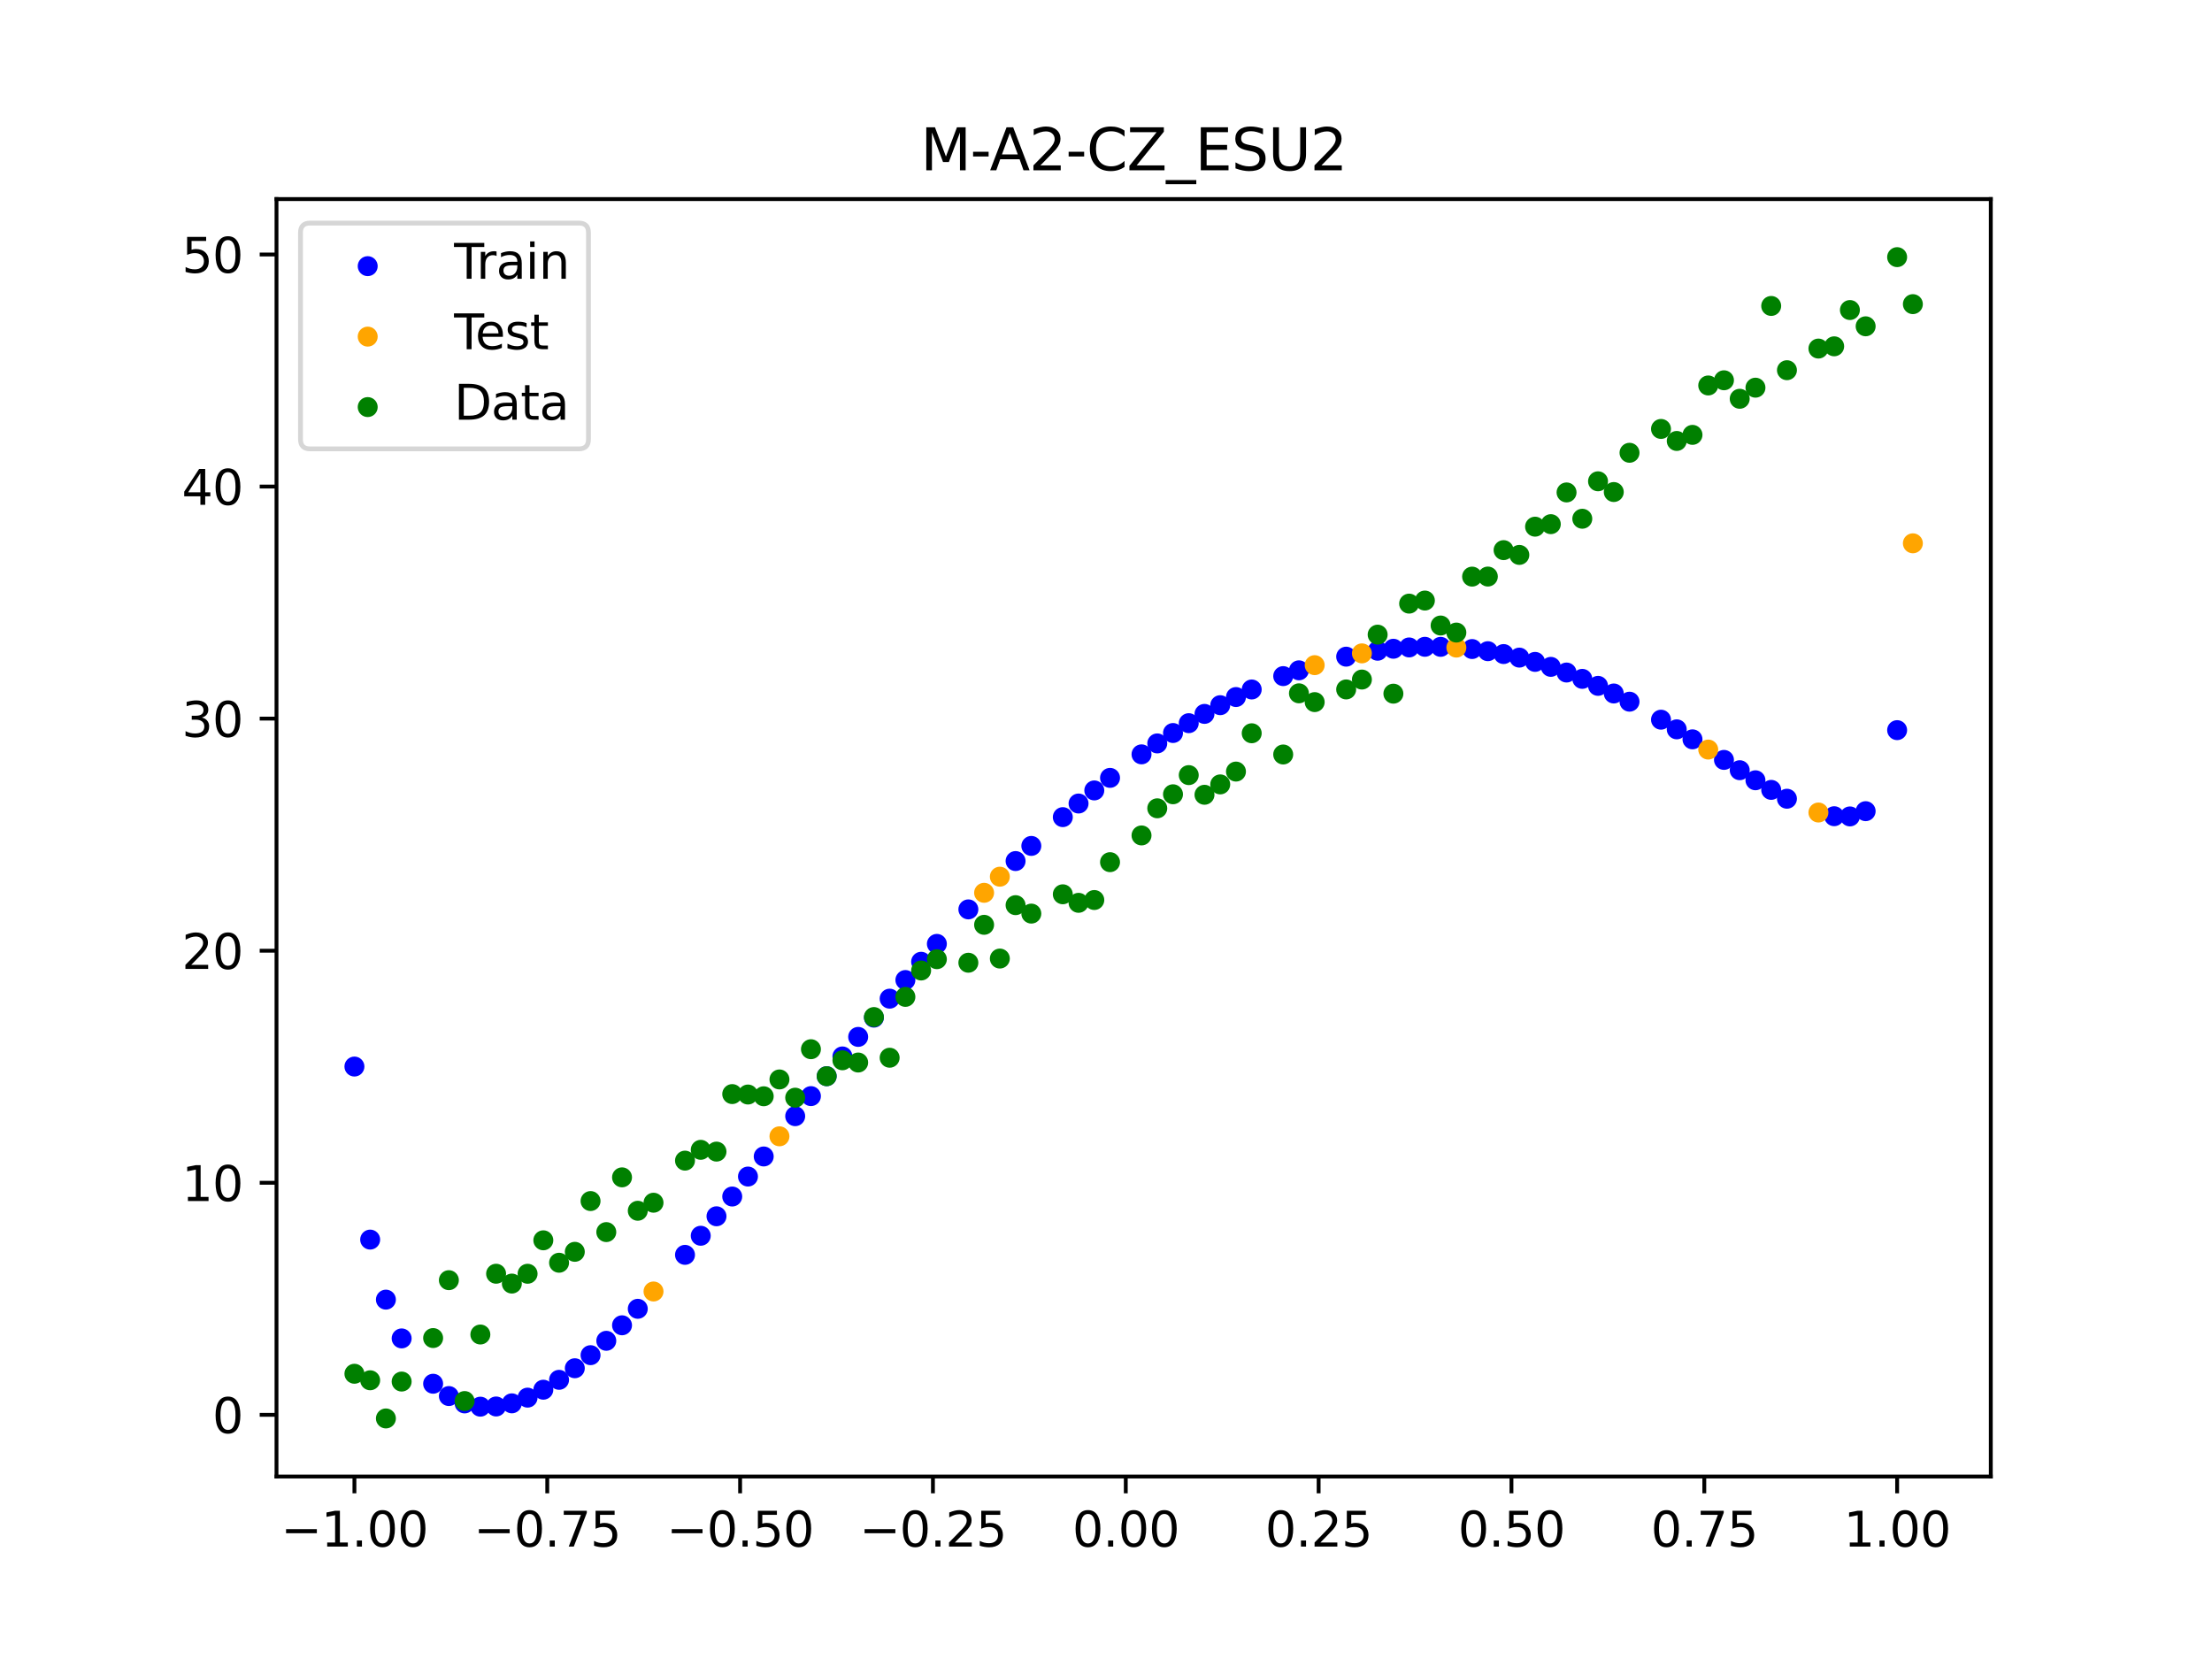 <?xml version="1.0" encoding="utf-8" standalone="no"?>
<!DOCTYPE svg PUBLIC "-//W3C//DTD SVG 1.1//EN"
  "http://www.w3.org/Graphics/SVG/1.1/DTD/svg11.dtd">
<svg xmlns:xlink="http://www.w3.org/1999/xlink" width="460.8pt" height="345.6pt" viewBox="0 0 460.8 345.6" xmlns="http://www.w3.org/2000/svg" version="1.1">
 <defs>
  <style type="text/css">*{stroke-linejoin: round; stroke-linecap: butt}</style>
 </defs>
 <g id="figure_1">
  <g id="patch_1">
   <path d="M 0 345.6 
L 460.8 345.6 
L 460.8 0 
L 0 0 
z
" style="fill: #ffffff"/>
  </g>
  <g id="axes_1">
   <g id="patch_2">
    <path d="M 57.6 307.584 
L 414.72 307.584 
L 414.72 41.472 
L 57.6 41.472 
z
" style="fill: #ffffff"/>
   </g>
   <g id="PathCollection_1">
    <defs>
     <path id="m3b06d13032" d="M 0 1.581 
C 0.419 1.581 0.822 1.415 1.118 1.118 
C 1.415 0.822 1.581 0.419 1.581 0 
C 1.581 -0.419 1.415 -0.822 1.118 -1.118 
C 0.822 -1.415 0.419 -1.581 0 -1.581 
C -0.419 -1.581 -0.822 -1.415 -1.118 -1.118 
C -1.415 -0.822 -1.581 -0.419 -1.581 0 
C -1.581 0.419 -1.415 0.822 -1.118 1.118 
C -0.822 1.415 -0.419 1.581 0 1.581 
z
" style="stroke: #0000ff"/>
    </defs>
    <g clip-path="url(#p596d438abd)">
     <use xlink:href="#m3b06d13032" x="145.978" y="257.431" style="fill: #0000ff; stroke: #0000ff"/>
     <use xlink:href="#m3b06d13032" x="323.062" y="138.92" style="fill: #0000ff; stroke: #0000ff"/>
     <use xlink:href="#m3b06d13032" x="267.314" y="140.846" style="fill: #0000ff; stroke: #0000ff"/>
     <use xlink:href="#m3b06d13032" x="270.593" y="139.641" style="fill: #0000ff; stroke: #0000ff"/>
     <use xlink:href="#m3b06d13032" x="329.621" y="141.421" style="fill: #0000ff; stroke: #0000ff"/>
     <use xlink:href="#m3b06d13032" x="221.403" y="170.224" style="fill: #0000ff; stroke: #0000ff"/>
     <use xlink:href="#m3b06d13032" x="260.755" y="143.63" style="fill: #0000ff; stroke: #0000ff"/>
     <use xlink:href="#m3b06d13032" x="385.37" y="170.075" style="fill: #0000ff; stroke: #0000ff"/>
     <use xlink:href="#m3b06d13032" x="237.8" y="157.145" style="fill: #0000ff; stroke: #0000ff"/>
     <use xlink:href="#m3b06d13032" x="313.224" y="136.25" style="fill: #0000ff; stroke: #0000ff"/>
     <use xlink:href="#m3b06d13032" x="336.18" y="144.465" style="fill: #0000ff; stroke: #0000ff"/>
     <use xlink:href="#m3b06d13032" x="254.196" y="146.902" style="fill: #0000ff; stroke: #0000ff"/>
     <use xlink:href="#m3b06d13032" x="349.297" y="151.935" style="fill: #0000ff; stroke: #0000ff"/>
     <use xlink:href="#m3b06d13032" x="182.051" y="211.991" style="fill: #0000ff; stroke: #0000ff"/>
     <use xlink:href="#m3b06d13032" x="250.917" y="148.717" style="fill: #0000ff; stroke: #0000ff"/>
     <use xlink:href="#m3b06d13032" x="280.431" y="136.795" style="fill: #0000ff; stroke: #0000ff"/>
     <use xlink:href="#m3b06d13032" x="103.347" y="292.996" style="fill: #0000ff; stroke: #0000ff"/>
     <use xlink:href="#m3b06d13032" x="126.302" y="279.313" style="fill: #0000ff; stroke: #0000ff"/>
     <use xlink:href="#m3b06d13032" x="123.023" y="282.307" style="fill: #0000ff; stroke: #0000ff"/>
     <use xlink:href="#m3b06d13032" x="116.464" y="287.443" style="fill: #0000ff; stroke: #0000ff"/>
     <use xlink:href="#m3b06d13032" x="306.666" y="135.206" style="fill: #0000ff; stroke: #0000ff"/>
     <use xlink:href="#m3b06d13032" x="211.565" y="179.374" style="fill: #0000ff; stroke: #0000ff"/>
     <use xlink:href="#m3b06d13032" x="155.816" y="245.097" style="fill: #0000ff; stroke: #0000ff"/>
     <use xlink:href="#m3b06d13032" x="77.112" y="258.23" style="fill: #0000ff; stroke: #0000ff"/>
     <use xlink:href="#m3b06d13032" x="244.358" y="152.7" style="fill: #0000ff; stroke: #0000ff"/>
     <use xlink:href="#m3b06d13032" x="362.415" y="160.447" style="fill: #0000ff; stroke: #0000ff"/>
     <use xlink:href="#m3b06d13032" x="382.091" y="170.032" style="fill: #0000ff; stroke: #0000ff"/>
     <use xlink:href="#m3b06d13032" x="96.788" y="292.356" style="fill: #0000ff; stroke: #0000ff"/>
     <use xlink:href="#m3b06d13032" x="201.727" y="189.442" style="fill: #0000ff; stroke: #0000ff"/>
     <use xlink:href="#m3b06d13032" x="119.743" y="285.031" style="fill: #0000ff; stroke: #0000ff"/>
     <use xlink:href="#m3b06d13032" x="149.258" y="253.374" style="fill: #0000ff; stroke: #0000ff"/>
     <use xlink:href="#m3b06d13032" x="300.107" y="134.75" style="fill: #0000ff; stroke: #0000ff"/>
     <use xlink:href="#m3b06d13032" x="293.548" y="134.873" style="fill: #0000ff; stroke: #0000ff"/>
     <use xlink:href="#m3b06d13032" x="231.241" y="162.044" style="fill: #0000ff; stroke: #0000ff"/>
     <use xlink:href="#m3b06d13032" x="109.905" y="291.153" style="fill: #0000ff; stroke: #0000ff"/>
     <use xlink:href="#m3b06d13032" x="165.654" y="232.521" style="fill: #0000ff; stroke: #0000ff"/>
     <use xlink:href="#m3b06d13032" x="319.783" y="137.884" style="fill: #0000ff; stroke: #0000ff"/>
     <use xlink:href="#m3b06d13032" x="368.973" y="164.546" style="fill: #0000ff; stroke: #0000ff"/>
     <use xlink:href="#m3b06d13032" x="316.504" y="136.993" style="fill: #0000ff; stroke: #0000ff"/>
     <use xlink:href="#m3b06d13032" x="257.476" y="145.206" style="fill: #0000ff; stroke: #0000ff"/>
     <use xlink:href="#m3b06d13032" x="172.213" y="224.189" style="fill: #0000ff; stroke: #0000ff"/>
     <use xlink:href="#m3b06d13032" x="346.018" y="149.923" style="fill: #0000ff; stroke: #0000ff"/>
     <use xlink:href="#m3b06d13032" x="80.391" y="270.737" style="fill: #0000ff; stroke: #0000ff"/>
     <use xlink:href="#m3b06d13032" x="372.253" y="166.39" style="fill: #0000ff; stroke: #0000ff"/>
     <use xlink:href="#m3b06d13032" x="168.934" y="228.342" style="fill: #0000ff; stroke: #0000ff"/>
     <use xlink:href="#m3b06d13032" x="195.168" y="196.628" style="fill: #0000ff; stroke: #0000ff"/>
     <use xlink:href="#m3b06d13032" x="152.537" y="249.257" style="fill: #0000ff; stroke: #0000ff"/>
     <use xlink:href="#m3b06d13032" x="73.833" y="222.181" style="fill: #0000ff; stroke: #0000ff"/>
     <use xlink:href="#m3b06d13032" x="290.269" y="135.147" style="fill: #0000ff; stroke: #0000ff"/>
     <use xlink:href="#m3b06d13032" x="175.492" y="220.074" style="fill: #0000ff; stroke: #0000ff"/>
     <use xlink:href="#m3b06d13032" x="241.079" y="154.865" style="fill: #0000ff; stroke: #0000ff"/>
     <use xlink:href="#m3b06d13032" x="296.828" y="134.74" style="fill: #0000ff; stroke: #0000ff"/>
     <use xlink:href="#m3b06d13032" x="227.962" y="164.661" style="fill: #0000ff; stroke: #0000ff"/>
     <use xlink:href="#m3b06d13032" x="395.208" y="152.102" style="fill: #0000ff; stroke: #0000ff"/>
     <use xlink:href="#m3b06d13032" x="178.772" y="216.005" style="fill: #0000ff; stroke: #0000ff"/>
     <use xlink:href="#m3b06d13032" x="142.699" y="261.409" style="fill: #0000ff; stroke: #0000ff"/>
     <use xlink:href="#m3b06d13032" x="132.861" y="272.649" style="fill: #0000ff; stroke: #0000ff"/>
     <use xlink:href="#m3b06d13032" x="188.61" y="204.158" style="fill: #0000ff; stroke: #0000ff"/>
     <use xlink:href="#m3b06d13032" x="100.067" y="293.036" style="fill: #0000ff; stroke: #0000ff"/>
     <use xlink:href="#m3b06d13032" x="359.135" y="158.302" style="fill: #0000ff; stroke: #0000ff"/>
     <use xlink:href="#m3b06d13032" x="214.844" y="176.219" style="fill: #0000ff; stroke: #0000ff"/>
     <use xlink:href="#m3b06d13032" x="365.694" y="162.545" style="fill: #0000ff; stroke: #0000ff"/>
     <use xlink:href="#m3b06d13032" x="90.229" y="288.257" style="fill: #0000ff; stroke: #0000ff"/>
     <use xlink:href="#m3b06d13032" x="352.577" y="154.017" style="fill: #0000ff; stroke: #0000ff"/>
     <use xlink:href="#m3b06d13032" x="129.581" y="276.082" style="fill: #0000ff; stroke: #0000ff"/>
     <use xlink:href="#m3b06d13032" x="339.459" y="146.174" style="fill: #0000ff; stroke: #0000ff"/>
     <use xlink:href="#m3b06d13032" x="185.33" y="208.04" style="fill: #0000ff; stroke: #0000ff"/>
     <use xlink:href="#m3b06d13032" x="326.342" y="140.1" style="fill: #0000ff; stroke: #0000ff"/>
     <use xlink:href="#m3b06d13032" x="388.649" y="168.981" style="fill: #0000ff; stroke: #0000ff"/>
     <use xlink:href="#m3b06d13032" x="159.096" y="240.912" style="fill: #0000ff; stroke: #0000ff"/>
     <use xlink:href="#m3b06d13032" x="83.671" y="278.815" style="fill: #0000ff; stroke: #0000ff"/>
     <use xlink:href="#m3b06d13032" x="224.682" y="167.388" style="fill: #0000ff; stroke: #0000ff"/>
     <use xlink:href="#m3b06d13032" x="113.185" y="289.501" style="fill: #0000ff; stroke: #0000ff"/>
     <use xlink:href="#m3b06d13032" x="93.509" y="290.823" style="fill: #0000ff; stroke: #0000ff"/>
     <use xlink:href="#m3b06d13032" x="106.626" y="292.341" style="fill: #0000ff; stroke: #0000ff"/>
     <use xlink:href="#m3b06d13032" x="247.638" y="150.65" style="fill: #0000ff; stroke: #0000ff"/>
     <use xlink:href="#m3b06d13032" x="309.945" y="135.654" style="fill: #0000ff; stroke: #0000ff"/>
     <use xlink:href="#m3b06d13032" x="286.99" y="135.56" style="fill: #0000ff; stroke: #0000ff"/>
     <use xlink:href="#m3b06d13032" x="191.889" y="200.353" style="fill: #0000ff; stroke: #0000ff"/>
     <use xlink:href="#m3b06d13032" x="332.9" y="142.878" style="fill: #0000ff; stroke: #0000ff"/>
    </g>
   </g>
   <g id="PathCollection_2">
    <defs>
     <path id="ma5f615d5de" d="M 0 1.581 
C 0.419 1.581 0.822 1.415 1.118 1.118 
C 1.415 0.822 1.581 0.419 1.581 0 
C 1.581 -0.419 1.415 -0.822 1.118 -1.118 
C 0.822 -1.415 0.419 -1.581 0 -1.581 
C -0.419 -1.581 -0.822 -1.415 -1.118 -1.118 
C -1.415 -0.822 -1.581 -0.419 -1.581 0 
C -1.581 0.419 -1.415 0.822 -1.118 1.118 
C -0.822 1.415 -0.419 1.581 0 1.581 
z
" style="stroke: #ffa500"/>
    </defs>
    <g clip-path="url(#p596d438abd)">
     <use xlink:href="#ma5f615d5de" x="205.006" y="185.988" style="fill: #ffa500; stroke: #ffa500"/>
     <use xlink:href="#ma5f615d5de" x="162.375" y="236.715" style="fill: #ffa500; stroke: #ffa500"/>
     <use xlink:href="#ma5f615d5de" x="208.286" y="182.631" style="fill: #ffa500; stroke: #ffa500"/>
     <use xlink:href="#ma5f615d5de" x="283.71" y="136.11" style="fill: #ffa500; stroke: #ffa500"/>
     <use xlink:href="#ma5f615d5de" x="378.811" y="169.262" style="fill: #ffa500; stroke: #ffa500"/>
     <use xlink:href="#ma5f615d5de" x="136.14" y="269.041" style="fill: #ffa500; stroke: #ffa500"/>
     <use xlink:href="#ma5f615d5de" x="355.856" y="156.148" style="fill: #ffa500; stroke: #ffa500"/>
     <use xlink:href="#ma5f615d5de" x="273.872" y="138.563" style="fill: #ffa500; stroke: #ffa500"/>
     <use xlink:href="#ma5f615d5de" x="303.386" y="134.905" style="fill: #ffa500; stroke: #ffa500"/>
     <use xlink:href="#ma5f615d5de" x="398.487" y="113.182" style="fill: #ffa500; stroke: #ffa500"/>
    </g>
   </g>
   <g id="PathCollection_3">
    <defs>
     <path id="m4531982f7c" d="M 0 1.581 
C 0.419 1.581 0.822 1.415 1.118 1.118 
C 1.415 0.822 1.581 0.419 1.581 0 
C 1.581 -0.419 1.415 -0.822 1.118 -1.118 
C 0.822 -1.415 0.419 -1.581 0 -1.581 
C -0.419 -1.581 -0.822 -1.415 -1.118 -1.118 
C -1.415 -0.822 -1.581 -0.419 -1.581 0 
C -1.581 0.419 -1.415 0.822 -1.118 1.118 
C -0.822 1.415 -0.419 1.581 0 1.581 
z
" style="stroke: #008000"/>
    </defs>
    <g clip-path="url(#p596d438abd)">
     <use xlink:href="#m4531982f7c" x="145.978" y="239.529" style="fill: #008000; stroke: #008000"/>
     <use xlink:href="#m4531982f7c" x="323.062" y="109.191" style="fill: #008000; stroke: #008000"/>
     <use xlink:href="#m4531982f7c" x="267.314" y="157.174" style="fill: #008000; stroke: #008000"/>
     <use xlink:href="#m4531982f7c" x="270.593" y="144.432" style="fill: #008000; stroke: #008000"/>
     <use xlink:href="#m4531982f7c" x="329.621" y="108.064" style="fill: #008000; stroke: #008000"/>
     <use xlink:href="#m4531982f7c" x="221.403" y="186.297" style="fill: #008000; stroke: #008000"/>
     <use xlink:href="#m4531982f7c" x="260.755" y="152.753" style="fill: #008000; stroke: #008000"/>
     <use xlink:href="#m4531982f7c" x="385.37" y="64.585" style="fill: #008000; stroke: #008000"/>
     <use xlink:href="#m4531982f7c" x="237.8" y="174.037" style="fill: #008000; stroke: #008000"/>
     <use xlink:href="#m4531982f7c" x="313.224" y="114.603" style="fill: #008000; stroke: #008000"/>
     <use xlink:href="#m4531982f7c" x="336.18" y="102.499" style="fill: #008000; stroke: #008000"/>
     <use xlink:href="#m4531982f7c" x="254.196" y="163.405" style="fill: #008000; stroke: #008000"/>
     <use xlink:href="#m4531982f7c" x="349.297" y="91.859" style="fill: #008000; stroke: #008000"/>
     <use xlink:href="#m4531982f7c" x="182.051" y="211.87" style="fill: #008000; stroke: #008000"/>
     <use xlink:href="#m4531982f7c" x="250.917" y="165.566" style="fill: #008000; stroke: #008000"/>
     <use xlink:href="#m4531982f7c" x="280.431" y="143.622" style="fill: #008000; stroke: #008000"/>
     <use xlink:href="#m4531982f7c" x="103.347" y="265.342" style="fill: #008000; stroke: #008000"/>
     <use xlink:href="#m4531982f7c" x="126.302" y="256.668" style="fill: #008000; stroke: #008000"/>
     <use xlink:href="#m4531982f7c" x="123.023" y="250.202" style="fill: #008000; stroke: #008000"/>
     <use xlink:href="#m4531982f7c" x="116.464" y="263.053" style="fill: #008000; stroke: #008000"/>
     <use xlink:href="#m4531982f7c" x="306.666" y="120.12" style="fill: #008000; stroke: #008000"/>
     <use xlink:href="#m4531982f7c" x="211.565" y="188.561" style="fill: #008000; stroke: #008000"/>
     <use xlink:href="#m4531982f7c" x="155.816" y="228.009" style="fill: #008000; stroke: #008000"/>
     <use xlink:href="#m4531982f7c" x="77.112" y="287.537" style="fill: #008000; stroke: #008000"/>
     <use xlink:href="#m4531982f7c" x="244.358" y="165.462" style="fill: #008000; stroke: #008000"/>
     <use xlink:href="#m4531982f7c" x="362.415" y="83.074" style="fill: #008000; stroke: #008000"/>
     <use xlink:href="#m4531982f7c" x="382.091" y="72.145" style="fill: #008000; stroke: #008000"/>
     <use xlink:href="#m4531982f7c" x="96.788" y="291.863" style="fill: #008000; stroke: #008000"/>
     <use xlink:href="#m4531982f7c" x="201.727" y="200.555" style="fill: #008000; stroke: #008000"/>
     <use xlink:href="#m4531982f7c" x="119.743" y="260.777" style="fill: #008000; stroke: #008000"/>
     <use xlink:href="#m4531982f7c" x="149.258" y="239.901" style="fill: #008000; stroke: #008000"/>
     <use xlink:href="#m4531982f7c" x="300.107" y="130.306" style="fill: #008000; stroke: #008000"/>
     <use xlink:href="#m4531982f7c" x="293.548" y="125.746" style="fill: #008000; stroke: #008000"/>
     <use xlink:href="#m4531982f7c" x="231.241" y="179.605" style="fill: #008000; stroke: #008000"/>
     <use xlink:href="#m4531982f7c" x="109.905" y="265.348" style="fill: #008000; stroke: #008000"/>
     <use xlink:href="#m4531982f7c" x="165.654" y="228.669" style="fill: #008000; stroke: #008000"/>
     <use xlink:href="#m4531982f7c" x="319.783" y="109.715" style="fill: #008000; stroke: #008000"/>
     <use xlink:href="#m4531982f7c" x="368.973" y="63.734" style="fill: #008000; stroke: #008000"/>
     <use xlink:href="#m4531982f7c" x="316.504" y="115.599" style="fill: #008000; stroke: #008000"/>
     <use xlink:href="#m4531982f7c" x="257.476" y="160.733" style="fill: #008000; stroke: #008000"/>
     <use xlink:href="#m4531982f7c" x="172.213" y="224.194" style="fill: #008000; stroke: #008000"/>
     <use xlink:href="#m4531982f7c" x="346.018" y="89.354" style="fill: #008000; stroke: #008000"/>
     <use xlink:href="#m4531982f7c" x="80.391" y="295.488" style="fill: #008000; stroke: #008000"/>
     <use xlink:href="#m4531982f7c" x="372.253" y="77.119" style="fill: #008000; stroke: #008000"/>
     <use xlink:href="#m4531982f7c" x="168.934" y="218.569" style="fill: #008000; stroke: #008000"/>
     <use xlink:href="#m4531982f7c" x="195.168" y="199.815" style="fill: #008000; stroke: #008000"/>
     <use xlink:href="#m4531982f7c" x="152.537" y="227.917" style="fill: #008000; stroke: #008000"/>
     <use xlink:href="#m4531982f7c" x="73.833" y="286.179" style="fill: #008000; stroke: #008000"/>
     <use xlink:href="#m4531982f7c" x="290.269" y="144.503" style="fill: #008000; stroke: #008000"/>
     <use xlink:href="#m4531982f7c" x="175.492" y="220.878" style="fill: #008000; stroke: #008000"/>
     <use xlink:href="#m4531982f7c" x="241.079" y="168.385" style="fill: #008000; stroke: #008000"/>
     <use xlink:href="#m4531982f7c" x="296.828" y="125.107" style="fill: #008000; stroke: #008000"/>
     <use xlink:href="#m4531982f7c" x="227.962" y="187.489" style="fill: #008000; stroke: #008000"/>
     <use xlink:href="#m4531982f7c" x="395.208" y="53.568" style="fill: #008000; stroke: #008000"/>
     <use xlink:href="#m4531982f7c" x="178.772" y="221.344" style="fill: #008000; stroke: #008000"/>
     <use xlink:href="#m4531982f7c" x="142.699" y="241.781" style="fill: #008000; stroke: #008000"/>
     <use xlink:href="#m4531982f7c" x="132.861" y="252.224" style="fill: #008000; stroke: #008000"/>
     <use xlink:href="#m4531982f7c" x="188.61" y="207.669" style="fill: #008000; stroke: #008000"/>
     <use xlink:href="#m4531982f7c" x="100.067" y="278.004" style="fill: #008000; stroke: #008000"/>
     <use xlink:href="#m4531982f7c" x="359.135" y="79.219" style="fill: #008000; stroke: #008000"/>
     <use xlink:href="#m4531982f7c" x="214.844" y="190.32" style="fill: #008000; stroke: #008000"/>
     <use xlink:href="#m4531982f7c" x="365.694" y="80.761" style="fill: #008000; stroke: #008000"/>
     <use xlink:href="#m4531982f7c" x="90.229" y="278.74" style="fill: #008000; stroke: #008000"/>
     <use xlink:href="#m4531982f7c" x="352.577" y="90.59" style="fill: #008000; stroke: #008000"/>
     <use xlink:href="#m4531982f7c" x="129.581" y="245.264" style="fill: #008000; stroke: #008000"/>
     <use xlink:href="#m4531982f7c" x="339.459" y="94.322" style="fill: #008000; stroke: #008000"/>
     <use xlink:href="#m4531982f7c" x="185.33" y="220.345" style="fill: #008000; stroke: #008000"/>
     <use xlink:href="#m4531982f7c" x="326.342" y="102.583" style="fill: #008000; stroke: #008000"/>
     <use xlink:href="#m4531982f7c" x="388.649" y="67.974" style="fill: #008000; stroke: #008000"/>
     <use xlink:href="#m4531982f7c" x="159.096" y="228.374" style="fill: #008000; stroke: #008000"/>
     <use xlink:href="#m4531982f7c" x="83.671" y="287.805" style="fill: #008000; stroke: #008000"/>
     <use xlink:href="#m4531982f7c" x="224.682" y="188.075" style="fill: #008000; stroke: #008000"/>
     <use xlink:href="#m4531982f7c" x="113.185" y="258.379" style="fill: #008000; stroke: #008000"/>
     <use xlink:href="#m4531982f7c" x="93.509" y="266.684" style="fill: #008000; stroke: #008000"/>
     <use xlink:href="#m4531982f7c" x="106.626" y="267.392" style="fill: #008000; stroke: #008000"/>
     <use xlink:href="#m4531982f7c" x="247.638" y="161.47" style="fill: #008000; stroke: #008000"/>
     <use xlink:href="#m4531982f7c" x="309.945" y="120.107" style="fill: #008000; stroke: #008000"/>
     <use xlink:href="#m4531982f7c" x="286.99" y="132.208" style="fill: #008000; stroke: #008000"/>
     <use xlink:href="#m4531982f7c" x="191.889" y="202.171" style="fill: #008000; stroke: #008000"/>
     <use xlink:href="#m4531982f7c" x="332.9" y="100.262" style="fill: #008000; stroke: #008000"/>
    </g>
   </g>
   <g id="PathCollection_4">
    <g clip-path="url(#p596d438abd)">
     <use xlink:href="#m4531982f7c" x="205.006" y="192.657" style="fill: #008000; stroke: #008000"/>
     <use xlink:href="#m4531982f7c" x="162.375" y="224.867" style="fill: #008000; stroke: #008000"/>
     <use xlink:href="#m4531982f7c" x="208.286" y="199.684" style="fill: #008000; stroke: #008000"/>
     <use xlink:href="#m4531982f7c" x="283.71" y="141.563" style="fill: #008000; stroke: #008000"/>
     <use xlink:href="#m4531982f7c" x="378.811" y="72.613" style="fill: #008000; stroke: #008000"/>
     <use xlink:href="#m4531982f7c" x="136.14" y="250.548" style="fill: #008000; stroke: #008000"/>
     <use xlink:href="#m4531982f7c" x="355.856" y="80.3" style="fill: #008000; stroke: #008000"/>
     <use xlink:href="#m4531982f7c" x="273.872" y="146.262" style="fill: #008000; stroke: #008000"/>
     <use xlink:href="#m4531982f7c" x="303.386" y="131.774" style="fill: #008000; stroke: #008000"/>
     <use xlink:href="#m4531982f7c" x="398.487" y="63.357" style="fill: #008000; stroke: #008000"/>
    </g>
   </g>
   <g id="matplotlib.axis_1">
    <g id="xtick_1">
     <g id="line2d_1">
      <defs>
       <path id="m2181733604" d="M 0 0 
L 0 3.5 
" style="stroke: #000000; stroke-width: 0.8"/>
      </defs>
      <g>
       <use xlink:href="#m2181733604" x="73.833" y="307.584" style="stroke: #000000; stroke-width: 0.8"/>
      </g>
     </g>
     <g id="text_1">
      <!-- −1.00 -->
      <g transform="translate(58.51 322.182) scale(0.1 -0.1)">
       <defs>
        <path id="DejaVuSans-2212" d="M 678 2272 
L 4684 2272 
L 4684 1741 
L 678 1741 
L 678 2272 
z
" transform="scale(0.016)"/>
        <path id="DejaVuSans-31" d="M 794 531 
L 1825 531 
L 1825 4091 
L 703 3866 
L 703 4441 
L 1819 4666 
L 2450 4666 
L 2450 531 
L 3481 531 
L 3481 0 
L 794 0 
L 794 531 
z
" transform="scale(0.016)"/>
        <path id="DejaVuSans-2e" d="M 684 794 
L 1344 794 
L 1344 0 
L 684 0 
L 684 794 
z
" transform="scale(0.016)"/>
        <path id="DejaVuSans-30" d="M 2034 4250 
Q 1547 4250 1301 3770 
Q 1056 3291 1056 2328 
Q 1056 1369 1301 889 
Q 1547 409 2034 409 
Q 2525 409 2770 889 
Q 3016 1369 3016 2328 
Q 3016 3291 2770 3770 
Q 2525 4250 2034 4250 
z
M 2034 4750 
Q 2819 4750 3233 4129 
Q 3647 3509 3647 2328 
Q 3647 1150 3233 529 
Q 2819 -91 2034 -91 
Q 1250 -91 836 529 
Q 422 1150 422 2328 
Q 422 3509 836 4129 
Q 1250 4750 2034 4750 
z
" transform="scale(0.016)"/>
       </defs>
       <use xlink:href="#DejaVuSans-2212"/>
       <use xlink:href="#DejaVuSans-31" x="83.789"/>
       <use xlink:href="#DejaVuSans-2e" x="147.412"/>
       <use xlink:href="#DejaVuSans-30" x="179.199"/>
       <use xlink:href="#DejaVuSans-30" x="242.822"/>
      </g>
     </g>
    </g>
    <g id="xtick_2">
     <g id="line2d_2">
      <g>
       <use xlink:href="#m2181733604" x="114.005" y="307.584" style="stroke: #000000; stroke-width: 0.8"/>
      </g>
     </g>
     <g id="text_2">
      <!-- −0.75 -->
      <g transform="translate(98.682 322.182) scale(0.1 -0.1)">
       <defs>
        <path id="DejaVuSans-37" d="M 525 4666 
L 3525 4666 
L 3525 4397 
L 1831 0 
L 1172 0 
L 2766 4134 
L 525 4134 
L 525 4666 
z
" transform="scale(0.016)"/>
        <path id="DejaVuSans-35" d="M 691 4666 
L 3169 4666 
L 3169 4134 
L 1269 4134 
L 1269 2991 
Q 1406 3038 1543 3061 
Q 1681 3084 1819 3084 
Q 2600 3084 3056 2656 
Q 3513 2228 3513 1497 
Q 3513 744 3044 326 
Q 2575 -91 1722 -91 
Q 1428 -91 1123 -41 
Q 819 9 494 109 
L 494 744 
Q 775 591 1075 516 
Q 1375 441 1709 441 
Q 2250 441 2565 725 
Q 2881 1009 2881 1497 
Q 2881 1984 2565 2268 
Q 2250 2553 1709 2553 
Q 1456 2553 1204 2497 
Q 953 2441 691 2322 
L 691 4666 
z
" transform="scale(0.016)"/>
       </defs>
       <use xlink:href="#DejaVuSans-2212"/>
       <use xlink:href="#DejaVuSans-30" x="83.789"/>
       <use xlink:href="#DejaVuSans-2e" x="147.412"/>
       <use xlink:href="#DejaVuSans-37" x="179.199"/>
       <use xlink:href="#DejaVuSans-35" x="242.822"/>
      </g>
     </g>
    </g>
    <g id="xtick_3">
     <g id="line2d_3">
      <g>
       <use xlink:href="#m2181733604" x="154.177" y="307.584" style="stroke: #000000; stroke-width: 0.8"/>
      </g>
     </g>
     <g id="text_3">
      <!-- −0.50 -->
      <g transform="translate(138.854 322.182) scale(0.1 -0.1)">
       <use xlink:href="#DejaVuSans-2212"/>
       <use xlink:href="#DejaVuSans-30" x="83.789"/>
       <use xlink:href="#DejaVuSans-2e" x="147.412"/>
       <use xlink:href="#DejaVuSans-35" x="179.199"/>
       <use xlink:href="#DejaVuSans-30" x="242.822"/>
      </g>
     </g>
    </g>
    <g id="xtick_4">
     <g id="line2d_4">
      <g>
       <use xlink:href="#m2181733604" x="194.348" y="307.584" style="stroke: #000000; stroke-width: 0.8"/>
      </g>
     </g>
     <g id="text_4">
      <!-- −0.25 -->
      <g transform="translate(179.026 322.182) scale(0.1 -0.1)">
       <defs>
        <path id="DejaVuSans-32" d="M 1228 531 
L 3431 531 
L 3431 0 
L 469 0 
L 469 531 
Q 828 903 1448 1529 
Q 2069 2156 2228 2338 
Q 2531 2678 2651 2914 
Q 2772 3150 2772 3378 
Q 2772 3750 2511 3984 
Q 2250 4219 1831 4219 
Q 1534 4219 1204 4116 
Q 875 4013 500 3803 
L 500 4441 
Q 881 4594 1212 4672 
Q 1544 4750 1819 4750 
Q 2544 4750 2975 4387 
Q 3406 4025 3406 3419 
Q 3406 3131 3298 2873 
Q 3191 2616 2906 2266 
Q 2828 2175 2409 1742 
Q 1991 1309 1228 531 
z
" transform="scale(0.016)"/>
       </defs>
       <use xlink:href="#DejaVuSans-2212"/>
       <use xlink:href="#DejaVuSans-30" x="83.789"/>
       <use xlink:href="#DejaVuSans-2e" x="147.412"/>
       <use xlink:href="#DejaVuSans-32" x="179.199"/>
       <use xlink:href="#DejaVuSans-35" x="242.822"/>
      </g>
     </g>
    </g>
    <g id="xtick_5">
     <g id="line2d_5">
      <g>
       <use xlink:href="#m2181733604" x="234.52" y="307.584" style="stroke: #000000; stroke-width: 0.8"/>
      </g>
     </g>
     <g id="text_5">
      <!-- 0.00 -->
      <g transform="translate(223.388 322.182) scale(0.1 -0.1)">
       <use xlink:href="#DejaVuSans-30"/>
       <use xlink:href="#DejaVuSans-2e" x="63.623"/>
       <use xlink:href="#DejaVuSans-30" x="95.41"/>
       <use xlink:href="#DejaVuSans-30" x="159.033"/>
      </g>
     </g>
    </g>
    <g id="xtick_6">
     <g id="line2d_6">
      <g>
       <use xlink:href="#m2181733604" x="274.692" y="307.584" style="stroke: #000000; stroke-width: 0.8"/>
      </g>
     </g>
     <g id="text_6">
      <!-- 0.25 -->
      <g transform="translate(263.559 322.182) scale(0.1 -0.1)">
       <use xlink:href="#DejaVuSans-30"/>
       <use xlink:href="#DejaVuSans-2e" x="63.623"/>
       <use xlink:href="#DejaVuSans-32" x="95.41"/>
       <use xlink:href="#DejaVuSans-35" x="159.033"/>
      </g>
     </g>
    </g>
    <g id="xtick_7">
     <g id="line2d_7">
      <g>
       <use xlink:href="#m2181733604" x="314.864" y="307.584" style="stroke: #000000; stroke-width: 0.8"/>
      </g>
     </g>
     <g id="text_7">
      <!-- 0.50 -->
      <g transform="translate(303.731 322.182) scale(0.1 -0.1)">
       <use xlink:href="#DejaVuSans-30"/>
       <use xlink:href="#DejaVuSans-2e" x="63.623"/>
       <use xlink:href="#DejaVuSans-35" x="95.41"/>
       <use xlink:href="#DejaVuSans-30" x="159.033"/>
      </g>
     </g>
    </g>
    <g id="xtick_8">
     <g id="line2d_8">
      <g>
       <use xlink:href="#m2181733604" x="355.036" y="307.584" style="stroke: #000000; stroke-width: 0.8"/>
      </g>
     </g>
     <g id="text_8">
      <!-- 0.75 -->
      <g transform="translate(343.903 322.182) scale(0.1 -0.1)">
       <use xlink:href="#DejaVuSans-30"/>
       <use xlink:href="#DejaVuSans-2e" x="63.623"/>
       <use xlink:href="#DejaVuSans-37" x="95.41"/>
       <use xlink:href="#DejaVuSans-35" x="159.033"/>
      </g>
     </g>
    </g>
    <g id="xtick_9">
     <g id="line2d_9">
      <g>
       <use xlink:href="#m2181733604" x="395.208" y="307.584" style="stroke: #000000; stroke-width: 0.8"/>
      </g>
     </g>
     <g id="text_9">
      <!-- 1.00 -->
      <g transform="translate(384.075 322.182) scale(0.1 -0.1)">
       <use xlink:href="#DejaVuSans-31"/>
       <use xlink:href="#DejaVuSans-2e" x="63.623"/>
       <use xlink:href="#DejaVuSans-30" x="95.41"/>
       <use xlink:href="#DejaVuSans-30" x="159.033"/>
      </g>
     </g>
    </g>
   </g>
   <g id="matplotlib.axis_2">
    <g id="ytick_1">
     <g id="line2d_10">
      <defs>
       <path id="m46e622ebd8" d="M 0 0 
L -3.5 0 
" style="stroke: #000000; stroke-width: 0.8"/>
      </defs>
      <g>
       <use xlink:href="#m46e622ebd8" x="57.6" y="294.735" style="stroke: #000000; stroke-width: 0.8"/>
      </g>
     </g>
     <g id="text_10">
      <!-- 0 -->
      <g transform="translate(44.237 298.534) scale(0.1 -0.1)">
       <use xlink:href="#DejaVuSans-30"/>
      </g>
     </g>
    </g>
    <g id="ytick_2">
     <g id="line2d_11">
      <g>
       <use xlink:href="#m46e622ebd8" x="57.6" y="246.391" style="stroke: #000000; stroke-width: 0.8"/>
      </g>
     </g>
     <g id="text_11">
      <!-- 10 -->
      <g transform="translate(37.875 250.19) scale(0.1 -0.1)">
       <use xlink:href="#DejaVuSans-31"/>
       <use xlink:href="#DejaVuSans-30" x="63.623"/>
      </g>
     </g>
    </g>
    <g id="ytick_3">
     <g id="line2d_12">
      <g>
       <use xlink:href="#m46e622ebd8" x="57.6" y="198.047" style="stroke: #000000; stroke-width: 0.8"/>
      </g>
     </g>
     <g id="text_12">
      <!-- 20 -->
      <g transform="translate(37.875 201.846) scale(0.1 -0.1)">
       <use xlink:href="#DejaVuSans-32"/>
       <use xlink:href="#DejaVuSans-30" x="63.623"/>
      </g>
     </g>
    </g>
    <g id="ytick_4">
     <g id="line2d_13">
      <g>
       <use xlink:href="#m46e622ebd8" x="57.6" y="149.702" style="stroke: #000000; stroke-width: 0.8"/>
      </g>
     </g>
     <g id="text_13">
      <!-- 30 -->
      <g transform="translate(37.875 153.502) scale(0.1 -0.1)">
       <defs>
        <path id="DejaVuSans-33" d="M 2597 2516 
Q 3050 2419 3304 2112 
Q 3559 1806 3559 1356 
Q 3559 666 3084 287 
Q 2609 -91 1734 -91 
Q 1441 -91 1130 -33 
Q 819 25 488 141 
L 488 750 
Q 750 597 1062 519 
Q 1375 441 1716 441 
Q 2309 441 2620 675 
Q 2931 909 2931 1356 
Q 2931 1769 2642 2001 
Q 2353 2234 1838 2234 
L 1294 2234 
L 1294 2753 
L 1863 2753 
Q 2328 2753 2575 2939 
Q 2822 3125 2822 3475 
Q 2822 3834 2567 4026 
Q 2313 4219 1838 4219 
Q 1578 4219 1281 4162 
Q 984 4106 628 3988 
L 628 4550 
Q 988 4650 1302 4700 
Q 1616 4750 1894 4750 
Q 2613 4750 3031 4423 
Q 3450 4097 3450 3541 
Q 3450 3153 3228 2886 
Q 3006 2619 2597 2516 
z
" transform="scale(0.016)"/>
       </defs>
       <use xlink:href="#DejaVuSans-33"/>
       <use xlink:href="#DejaVuSans-30" x="63.623"/>
      </g>
     </g>
    </g>
    <g id="ytick_5">
     <g id="line2d_14">
      <g>
       <use xlink:href="#m46e622ebd8" x="57.6" y="101.358" style="stroke: #000000; stroke-width: 0.8"/>
      </g>
     </g>
     <g id="text_14">
      <!-- 40 -->
      <g transform="translate(37.875 105.157) scale(0.1 -0.1)">
       <defs>
        <path id="DejaVuSans-34" d="M 2419 4116 
L 825 1625 
L 2419 1625 
L 2419 4116 
z
M 2253 4666 
L 3047 4666 
L 3047 1625 
L 3713 1625 
L 3713 1100 
L 3047 1100 
L 3047 0 
L 2419 0 
L 2419 1100 
L 313 1100 
L 313 1709 
L 2253 4666 
z
" transform="scale(0.016)"/>
       </defs>
       <use xlink:href="#DejaVuSans-34"/>
       <use xlink:href="#DejaVuSans-30" x="63.623"/>
      </g>
     </g>
    </g>
    <g id="ytick_6">
     <g id="line2d_15">
      <g>
       <use xlink:href="#m46e622ebd8" x="57.6" y="53.014" style="stroke: #000000; stroke-width: 0.8"/>
      </g>
     </g>
     <g id="text_15">
      <!-- 50 -->
      <g transform="translate(37.875 56.813) scale(0.1 -0.1)">
       <use xlink:href="#DejaVuSans-35"/>
       <use xlink:href="#DejaVuSans-30" x="63.623"/>
      </g>
     </g>
    </g>
   </g>
   <g id="patch_3">
    <path d="M 57.6 307.584 
L 57.6 41.472 
" style="fill: none; stroke: #000000; stroke-width: 0.8; stroke-linejoin: miter; stroke-linecap: square"/>
   </g>
   <g id="patch_4">
    <path d="M 414.72 307.584 
L 414.72 41.472 
" style="fill: none; stroke: #000000; stroke-width: 0.8; stroke-linejoin: miter; stroke-linecap: square"/>
   </g>
   <g id="patch_5">
    <path d="M 57.6 307.584 
L 414.72 307.584 
" style="fill: none; stroke: #000000; stroke-width: 0.8; stroke-linejoin: miter; stroke-linecap: square"/>
   </g>
   <g id="patch_6">
    <path d="M 57.6 41.472 
L 414.72 41.472 
" style="fill: none; stroke: #000000; stroke-width: 0.8; stroke-linejoin: miter; stroke-linecap: square"/>
   </g>
   <g id="text_16">
    <!-- M-A2-CZ_ESU2 -->
    <g transform="translate(191.758 35.472) scale(0.12 -0.12)">
     <defs>
      <path id="DejaVuSans-4d" d="M 628 4666 
L 1569 4666 
L 2759 1491 
L 3956 4666 
L 4897 4666 
L 4897 0 
L 4281 0 
L 4281 4097 
L 3078 897 
L 2444 897 
L 1241 4097 
L 1241 0 
L 628 0 
L 628 4666 
z
" transform="scale(0.016)"/>
      <path id="DejaVuSans-2d" d="M 313 2009 
L 1997 2009 
L 1997 1497 
L 313 1497 
L 313 2009 
z
" transform="scale(0.016)"/>
      <path id="DejaVuSans-41" d="M 2188 4044 
L 1331 1722 
L 3047 1722 
L 2188 4044 
z
M 1831 4666 
L 2547 4666 
L 4325 0 
L 3669 0 
L 3244 1197 
L 1141 1197 
L 716 0 
L 50 0 
L 1831 4666 
z
" transform="scale(0.016)"/>
      <path id="DejaVuSans-43" d="M 4122 4306 
L 4122 3641 
Q 3803 3938 3442 4084 
Q 3081 4231 2675 4231 
Q 1875 4231 1450 3742 
Q 1025 3253 1025 2328 
Q 1025 1406 1450 917 
Q 1875 428 2675 428 
Q 3081 428 3442 575 
Q 3803 722 4122 1019 
L 4122 359 
Q 3791 134 3420 21 
Q 3050 -91 2638 -91 
Q 1578 -91 968 557 
Q 359 1206 359 2328 
Q 359 3453 968 4101 
Q 1578 4750 2638 4750 
Q 3056 4750 3426 4639 
Q 3797 4528 4122 4306 
z
" transform="scale(0.016)"/>
      <path id="DejaVuSans-5a" d="M 359 4666 
L 4025 4666 
L 4025 4184 
L 1075 531 
L 4097 531 
L 4097 0 
L 288 0 
L 288 481 
L 3238 4134 
L 359 4134 
L 359 4666 
z
" transform="scale(0.016)"/>
      <path id="DejaVuSans-5f" d="M 3263 -1063 
L 3263 -1509 
L -63 -1509 
L -63 -1063 
L 3263 -1063 
z
" transform="scale(0.016)"/>
      <path id="DejaVuSans-45" d="M 628 4666 
L 3578 4666 
L 3578 4134 
L 1259 4134 
L 1259 2753 
L 3481 2753 
L 3481 2222 
L 1259 2222 
L 1259 531 
L 3634 531 
L 3634 0 
L 628 0 
L 628 4666 
z
" transform="scale(0.016)"/>
      <path id="DejaVuSans-53" d="M 3425 4513 
L 3425 3897 
Q 3066 4069 2747 4153 
Q 2428 4238 2131 4238 
Q 1616 4238 1336 4038 
Q 1056 3838 1056 3469 
Q 1056 3159 1242 3001 
Q 1428 2844 1947 2747 
L 2328 2669 
Q 3034 2534 3370 2195 
Q 3706 1856 3706 1288 
Q 3706 609 3251 259 
Q 2797 -91 1919 -91 
Q 1588 -91 1214 -16 
Q 841 59 441 206 
L 441 856 
Q 825 641 1194 531 
Q 1563 422 1919 422 
Q 2459 422 2753 634 
Q 3047 847 3047 1241 
Q 3047 1584 2836 1778 
Q 2625 1972 2144 2069 
L 1759 2144 
Q 1053 2284 737 2584 
Q 422 2884 422 3419 
Q 422 4038 858 4394 
Q 1294 4750 2059 4750 
Q 2388 4750 2728 4690 
Q 3069 4631 3425 4513 
z
" transform="scale(0.016)"/>
      <path id="DejaVuSans-55" d="M 556 4666 
L 1191 4666 
L 1191 1831 
Q 1191 1081 1462 751 
Q 1734 422 2344 422 
Q 2950 422 3222 751 
Q 3494 1081 3494 1831 
L 3494 4666 
L 4128 4666 
L 4128 1753 
Q 4128 841 3676 375 
Q 3225 -91 2344 -91 
Q 1459 -91 1007 375 
Q 556 841 556 1753 
L 556 4666 
z
" transform="scale(0.016)"/>
     </defs>
     <use xlink:href="#DejaVuSans-4d"/>
     <use xlink:href="#DejaVuSans-2d" x="86.279"/>
     <use xlink:href="#DejaVuSans-41" x="120.113"/>
     <use xlink:href="#DejaVuSans-32" x="188.521"/>
     <use xlink:href="#DejaVuSans-2d" x="252.145"/>
     <use xlink:href="#DejaVuSans-43" x="288.229"/>
     <use xlink:href="#DejaVuSans-5a" x="358.053"/>
     <use xlink:href="#DejaVuSans-5f" x="426.559"/>
     <use xlink:href="#DejaVuSans-45" x="476.559"/>
     <use xlink:href="#DejaVuSans-53" x="539.742"/>
     <use xlink:href="#DejaVuSans-55" x="603.219"/>
     <use xlink:href="#DejaVuSans-32" x="676.412"/>
    </g>
   </g>
   <g id="legend_1">
    <g id="patch_7">
     <path d="M 64.6 93.506 
L 120.588 93.506 
Q 122.588 93.506 122.588 91.506 
L 122.588 48.472 
Q 122.588 46.472 120.588 46.472 
L 64.6 46.472 
Q 62.6 46.472 62.6 48.472 
L 62.6 91.506 
Q 62.6 93.506 64.6 93.506 
z
" style="fill: #ffffff; opacity: 0.8; stroke: #cccccc; stroke-linejoin: miter"/>
    </g>
    <g id="PathCollection_5">
     <g>
      <use xlink:href="#m3b06d13032" x="76.6" y="55.445" style="fill: #0000ff; stroke: #0000ff"/>
     </g>
    </g>
    <g id="text_17">
     <!-- Train -->
     <g transform="translate(94.6 58.07) scale(0.1 -0.1)">
      <defs>
       <path id="DejaVuSans-54" d="M -19 4666 
L 3928 4666 
L 3928 4134 
L 2272 4134 
L 2272 0 
L 1638 0 
L 1638 4134 
L -19 4134 
L -19 4666 
z
" transform="scale(0.016)"/>
       <path id="DejaVuSans-72" d="M 2631 2963 
Q 2534 3019 2420 3045 
Q 2306 3072 2169 3072 
Q 1681 3072 1420 2755 
Q 1159 2438 1159 1844 
L 1159 0 
L 581 0 
L 581 3500 
L 1159 3500 
L 1159 2956 
Q 1341 3275 1631 3429 
Q 1922 3584 2338 3584 
Q 2397 3584 2469 3576 
Q 2541 3569 2628 3553 
L 2631 2963 
z
" transform="scale(0.016)"/>
       <path id="DejaVuSans-61" d="M 2194 1759 
Q 1497 1759 1228 1600 
Q 959 1441 959 1056 
Q 959 750 1161 570 
Q 1363 391 1709 391 
Q 2188 391 2477 730 
Q 2766 1069 2766 1631 
L 2766 1759 
L 2194 1759 
z
M 3341 1997 
L 3341 0 
L 2766 0 
L 2766 531 
Q 2569 213 2275 61 
Q 1981 -91 1556 -91 
Q 1019 -91 701 211 
Q 384 513 384 1019 
Q 384 1609 779 1909 
Q 1175 2209 1959 2209 
L 2766 2209 
L 2766 2266 
Q 2766 2663 2505 2880 
Q 2244 3097 1772 3097 
Q 1472 3097 1187 3025 
Q 903 2953 641 2809 
L 641 3341 
Q 956 3463 1253 3523 
Q 1550 3584 1831 3584 
Q 2591 3584 2966 3190 
Q 3341 2797 3341 1997 
z
" transform="scale(0.016)"/>
       <path id="DejaVuSans-69" d="M 603 3500 
L 1178 3500 
L 1178 0 
L 603 0 
L 603 3500 
z
M 603 4863 
L 1178 4863 
L 1178 4134 
L 603 4134 
L 603 4863 
z
" transform="scale(0.016)"/>
       <path id="DejaVuSans-6e" d="M 3513 2113 
L 3513 0 
L 2938 0 
L 2938 2094 
Q 2938 2591 2744 2837 
Q 2550 3084 2163 3084 
Q 1697 3084 1428 2787 
Q 1159 2491 1159 1978 
L 1159 0 
L 581 0 
L 581 3500 
L 1159 3500 
L 1159 2956 
Q 1366 3272 1645 3428 
Q 1925 3584 2291 3584 
Q 2894 3584 3203 3211 
Q 3513 2838 3513 2113 
z
" transform="scale(0.016)"/>
      </defs>
      <use xlink:href="#DejaVuSans-54"/>
      <use xlink:href="#DejaVuSans-72" x="46.334"/>
      <use xlink:href="#DejaVuSans-61" x="87.447"/>
      <use xlink:href="#DejaVuSans-69" x="148.727"/>
      <use xlink:href="#DejaVuSans-6e" x="176.51"/>
     </g>
    </g>
    <g id="PathCollection_6">
     <g>
      <use xlink:href="#ma5f615d5de" x="76.6" y="70.124" style="fill: #ffa500; stroke: #ffa500"/>
     </g>
    </g>
    <g id="text_18">
     <!-- Test -->
     <g transform="translate(94.6 72.749) scale(0.1 -0.1)">
      <defs>
       <path id="DejaVuSans-65" d="M 3597 1894 
L 3597 1613 
L 953 1613 
Q 991 1019 1311 708 
Q 1631 397 2203 397 
Q 2534 397 2845 478 
Q 3156 559 3463 722 
L 3463 178 
Q 3153 47 2828 -22 
Q 2503 -91 2169 -91 
Q 1331 -91 842 396 
Q 353 884 353 1716 
Q 353 2575 817 3079 
Q 1281 3584 2069 3584 
Q 2775 3584 3186 3129 
Q 3597 2675 3597 1894 
z
M 3022 2063 
Q 3016 2534 2758 2815 
Q 2500 3097 2075 3097 
Q 1594 3097 1305 2825 
Q 1016 2553 972 2059 
L 3022 2063 
z
" transform="scale(0.016)"/>
       <path id="DejaVuSans-73" d="M 2834 3397 
L 2834 2853 
Q 2591 2978 2328 3040 
Q 2066 3103 1784 3103 
Q 1356 3103 1142 2972 
Q 928 2841 928 2578 
Q 928 2378 1081 2264 
Q 1234 2150 1697 2047 
L 1894 2003 
Q 2506 1872 2764 1633 
Q 3022 1394 3022 966 
Q 3022 478 2636 193 
Q 2250 -91 1575 -91 
Q 1294 -91 989 -36 
Q 684 19 347 128 
L 347 722 
Q 666 556 975 473 
Q 1284 391 1588 391 
Q 1994 391 2212 530 
Q 2431 669 2431 922 
Q 2431 1156 2273 1281 
Q 2116 1406 1581 1522 
L 1381 1569 
Q 847 1681 609 1914 
Q 372 2147 372 2553 
Q 372 3047 722 3315 
Q 1072 3584 1716 3584 
Q 2034 3584 2315 3537 
Q 2597 3491 2834 3397 
z
" transform="scale(0.016)"/>
       <path id="DejaVuSans-74" d="M 1172 4494 
L 1172 3500 
L 2356 3500 
L 2356 3053 
L 1172 3053 
L 1172 1153 
Q 1172 725 1289 603 
Q 1406 481 1766 481 
L 2356 481 
L 2356 0 
L 1766 0 
Q 1100 0 847 248 
Q 594 497 594 1153 
L 594 3053 
L 172 3053 
L 172 3500 
L 594 3500 
L 594 4494 
L 1172 4494 
z
" transform="scale(0.016)"/>
      </defs>
      <use xlink:href="#DejaVuSans-54"/>
      <use xlink:href="#DejaVuSans-65" x="44.084"/>
      <use xlink:href="#DejaVuSans-73" x="105.607"/>
      <use xlink:href="#DejaVuSans-74" x="157.707"/>
     </g>
    </g>
    <g id="PathCollection_7">
     <g>
      <use xlink:href="#m4531982f7c" x="76.6" y="84.802" style="fill: #008000; stroke: #008000"/>
     </g>
    </g>
    <g id="text_19">
     <!-- Data -->
     <g transform="translate(94.6 87.427) scale(0.1 -0.1)">
      <defs>
       <path id="DejaVuSans-44" d="M 1259 4147 
L 1259 519 
L 2022 519 
Q 2988 519 3436 956 
Q 3884 1394 3884 2338 
Q 3884 3275 3436 3711 
Q 2988 4147 2022 4147 
L 1259 4147 
z
M 628 4666 
L 1925 4666 
Q 3281 4666 3915 4102 
Q 4550 3538 4550 2338 
Q 4550 1131 3912 565 
Q 3275 0 1925 0 
L 628 0 
L 628 4666 
z
" transform="scale(0.016)"/>
      </defs>
      <use xlink:href="#DejaVuSans-44"/>
      <use xlink:href="#DejaVuSans-61" x="77.002"/>
      <use xlink:href="#DejaVuSans-74" x="138.281"/>
      <use xlink:href="#DejaVuSans-61" x="177.49"/>
     </g>
    </g>
   </g>
  </g>
 </g>
 <defs>
  <clipPath id="p596d438abd">
   <rect x="57.6" y="41.472" width="357.12" height="266.112"/>
  </clipPath>
 </defs>
</svg>
